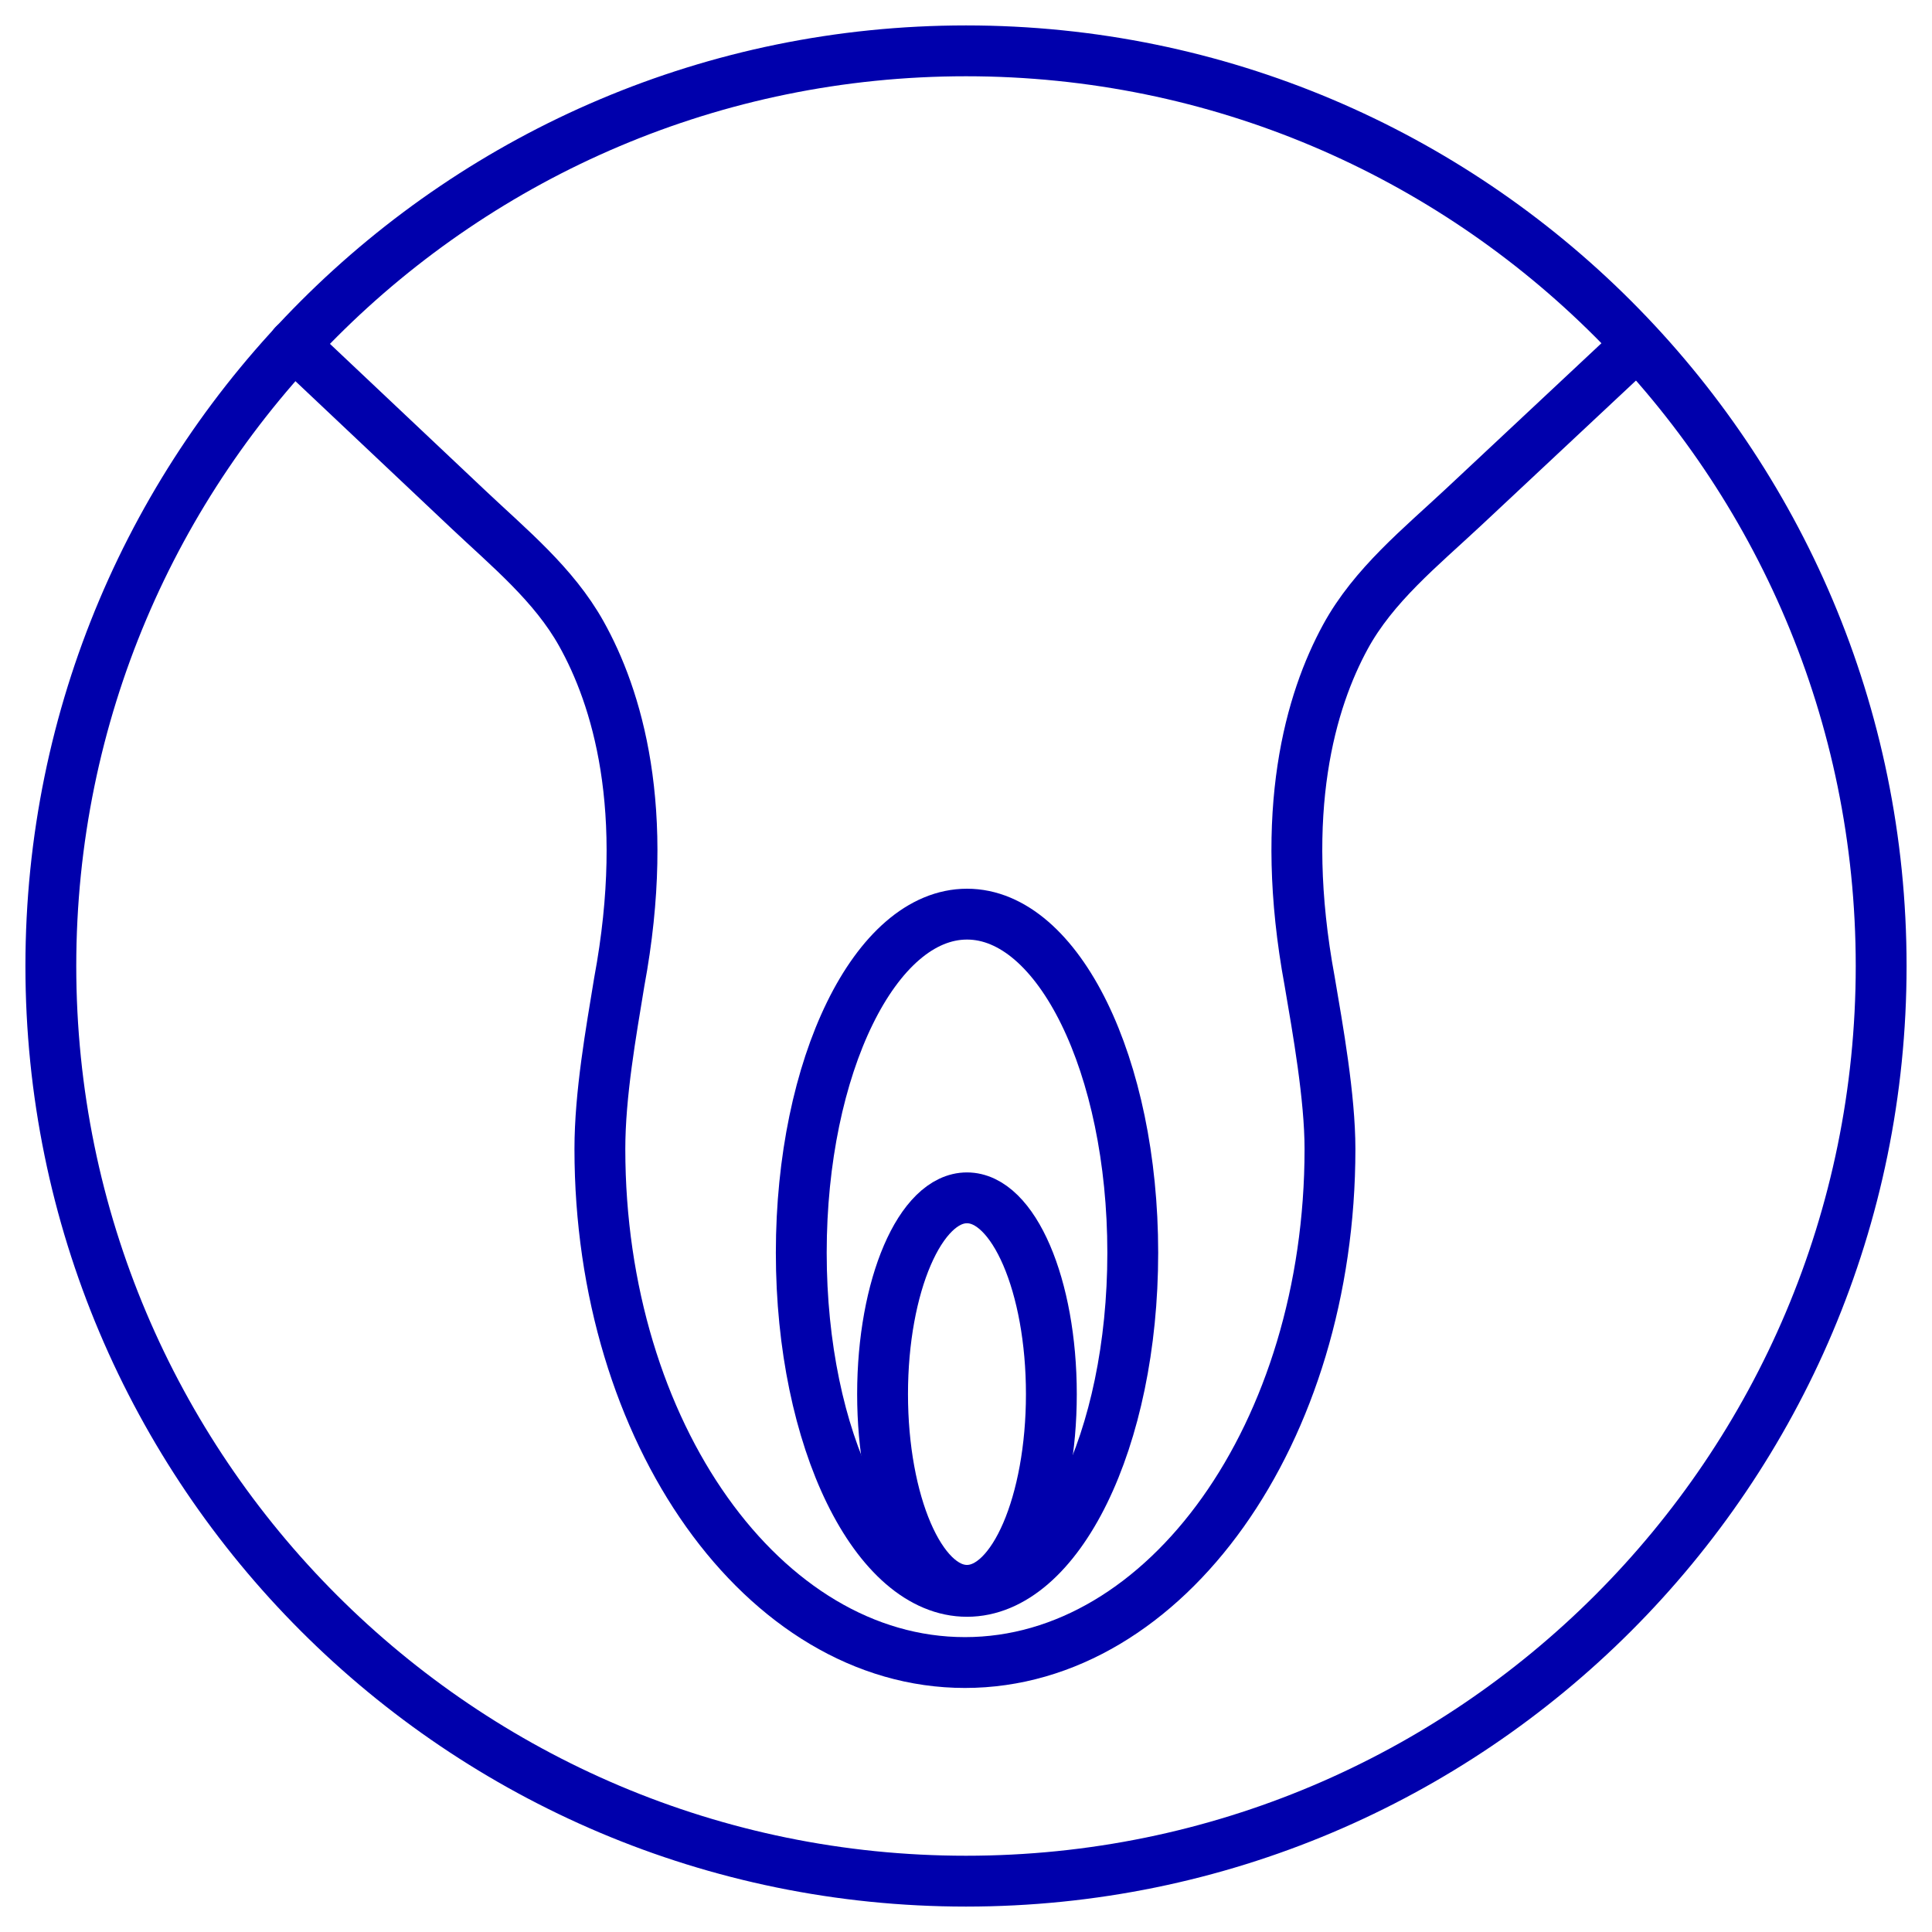 <svg width="38" height="38" viewBox="0 0 38 38" fill="none" xmlns="http://www.w3.org/2000/svg">
<path d="M19 37C28.941 37 37 28.941 37 19C37 9.059 28.941 1 19 1C9.059 1 1 9.059 1 19C1 28.941 9.059 37 19 37Z" stroke="#0000AC" stroke-miterlimit="10" stroke-linecap="round" stroke-linejoin="round"/>
<path d="M32.199 6.78L28.79 9.971C27.943 10.763 27.015 11.51 26.461 12.528C25.783 13.773 25.137 15.937 25.759 19.3C25.919 20.24 26.159 21.58 26.159 22.6C26.159 28.18 22.939 32.7 18.979 32.7C15.019 32.7 11.799 28.18 11.799 22.6C11.799 21.52 12.019 20.3 12.179 19.32C12.816 15.895 12.127 13.702 11.433 12.462C10.893 11.496 10.017 10.78 9.212 10.02L5.779 6.78" stroke="#0000AC" stroke-miterlimit="10" stroke-linecap="round" stroke-linejoin="round"/>
<path d="M19.02 31.3C20.82 31.3 22.28 28.318 22.28 24.64C22.28 20.962 20.82 17.98 19.02 17.98C17.219 17.98 15.76 20.962 15.76 24.64C15.76 28.318 17.219 31.3 19.02 31.3Z" stroke="#0000AC" stroke-miterlimit="10" stroke-linecap="round" stroke-linejoin="round"/>
<path d="M19.019 31.28C19.936 31.28 20.679 29.552 20.679 27.42C20.679 25.288 19.936 23.56 19.019 23.56C18.103 23.56 17.359 25.288 17.359 27.42C17.359 29.552 18.103 31.28 19.019 31.28Z" stroke="#0000AC" stroke-miterlimit="10" stroke-linecap="round" stroke-linejoin="round"/>
</svg>
